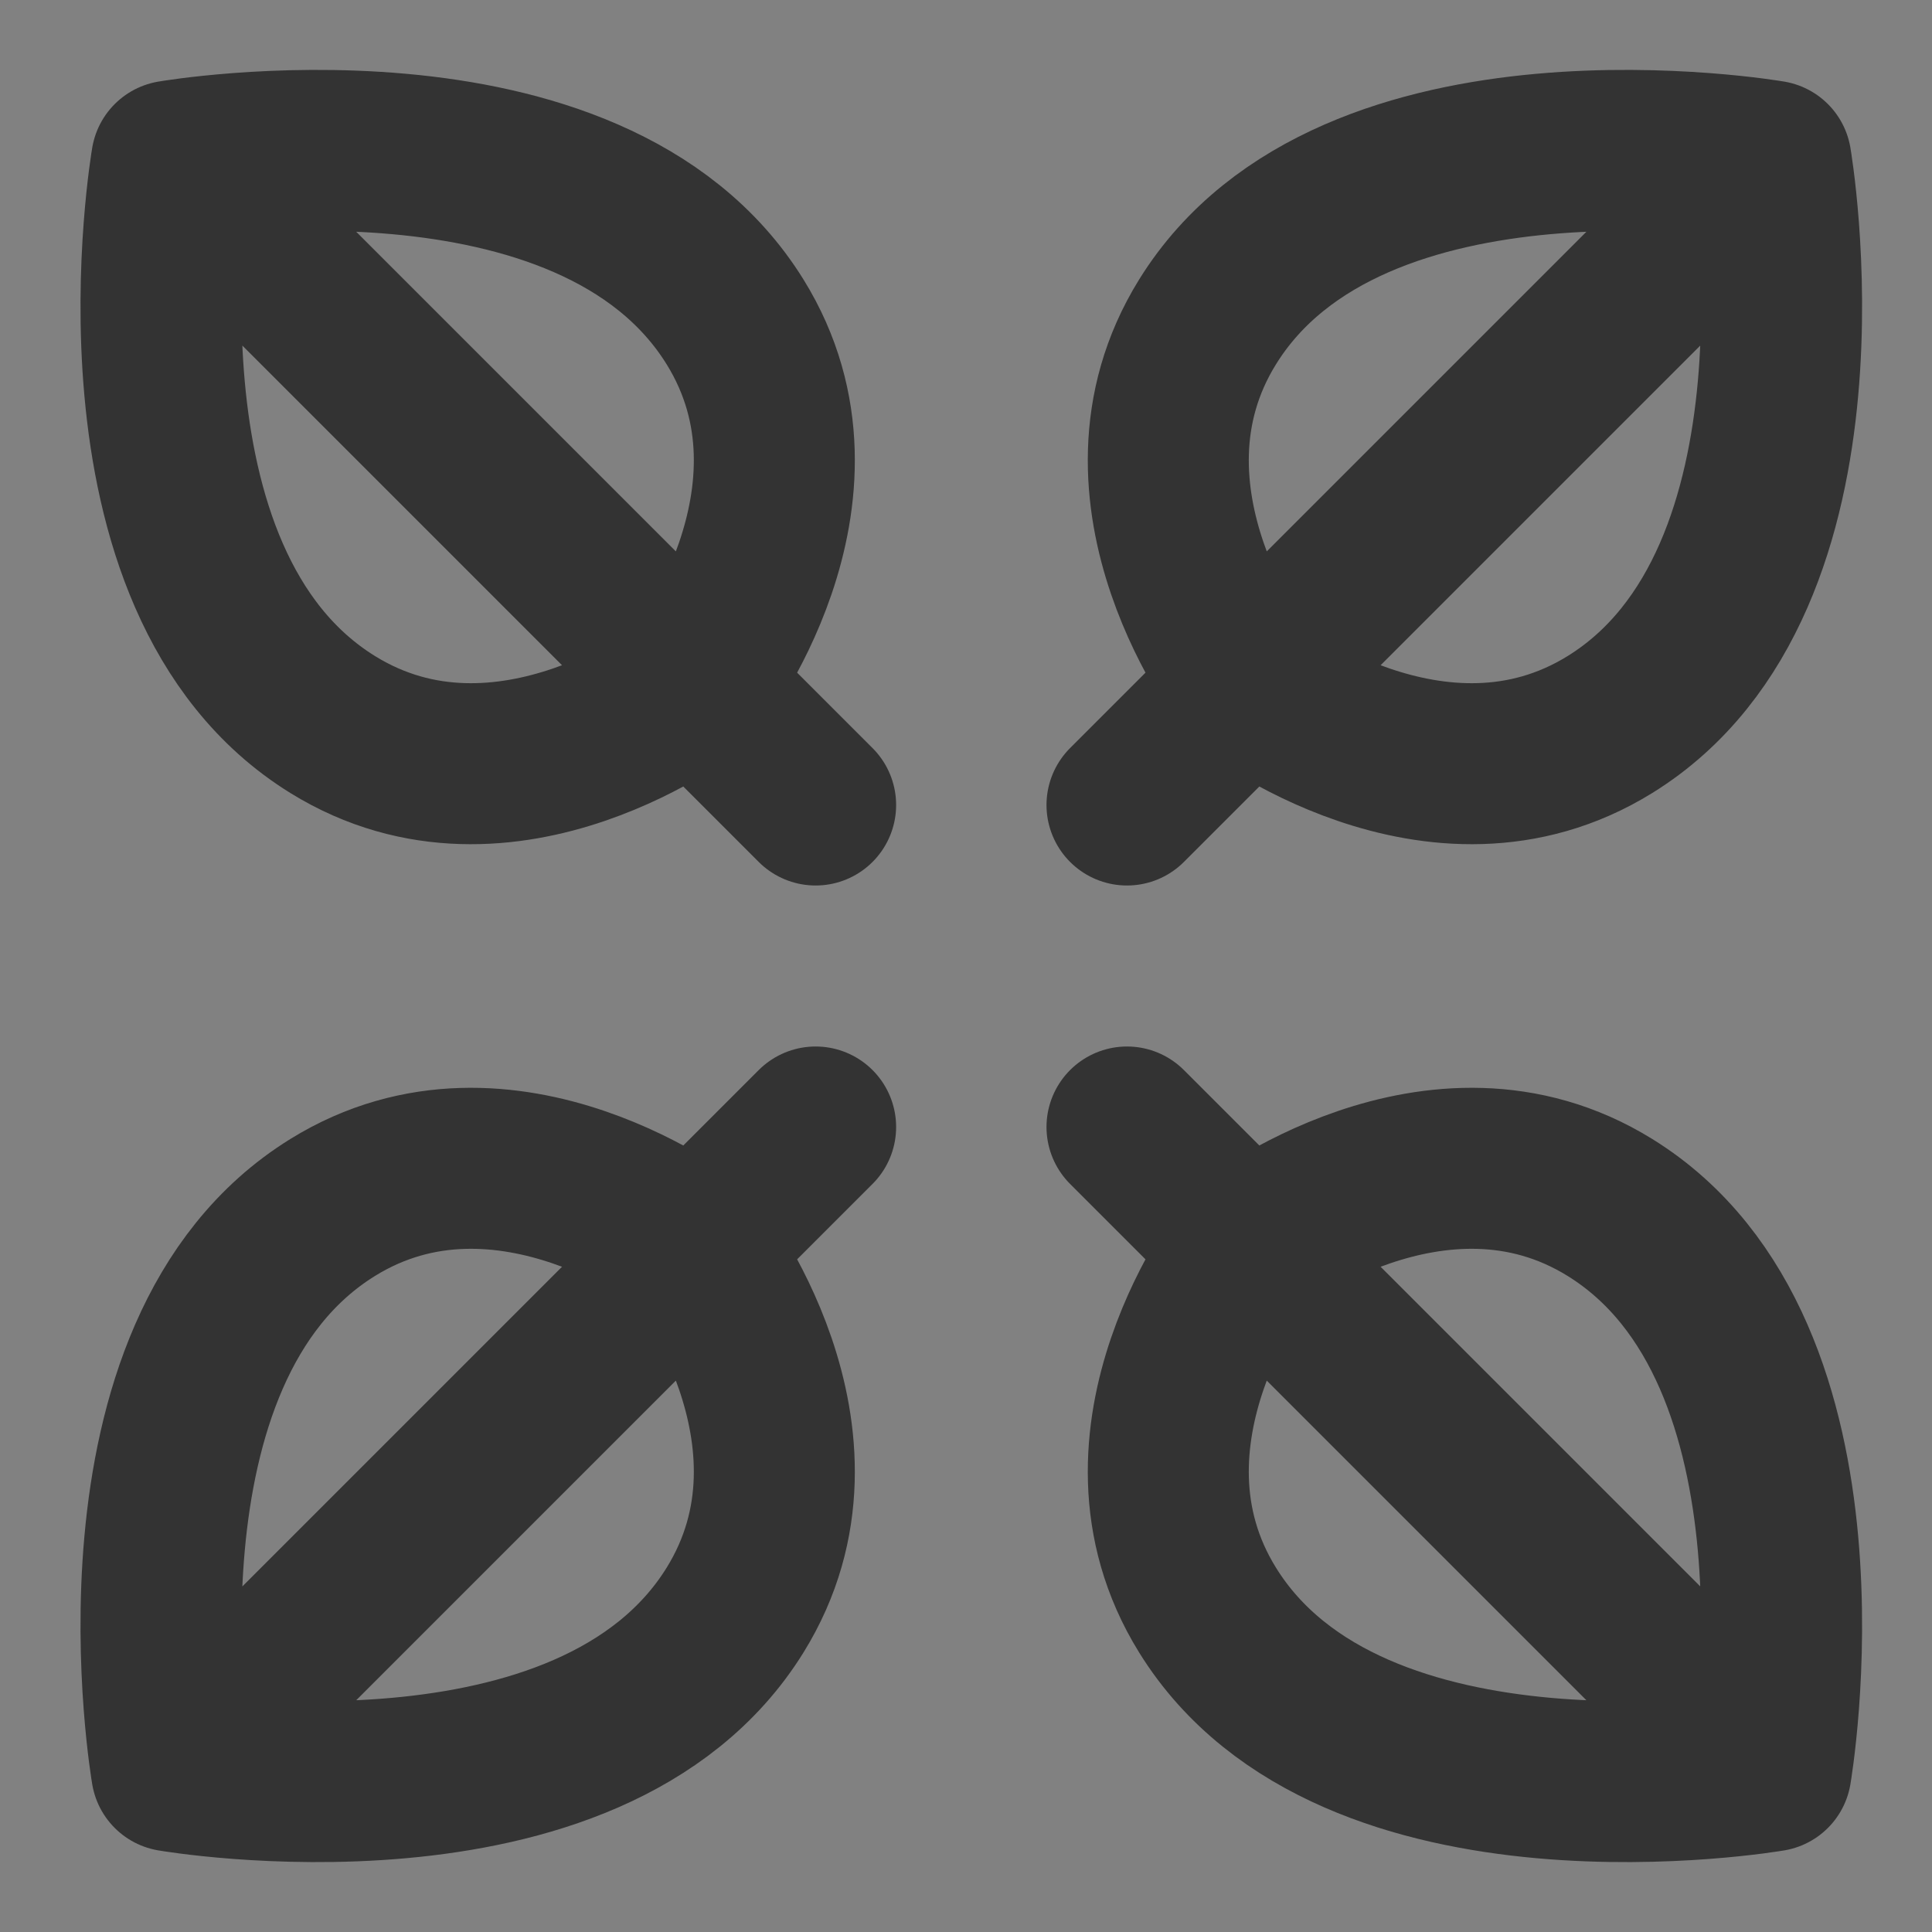 <svg width="24" height="24" viewBox="0 0 24 24" fill="none" xmlns="http://www.w3.org/2000/svg">
<rect x="0" y="0" width="24" height="24" fill="#808080" stroke="none"/>
<g clip-path="url(#clip0_201_45974)">
<path d="M24 0H0V24H24V0Z" fill="white" fill-opacity="0.01"/>
<path d="M15.5 8.5L14 10M22 2C22 2 16.795 1.101 15 4C13.664 6.158 15.5 8.5 15.5 8.5L22 2ZM22 2C22 2 22.899 7.205 20 9C17.842 10.336 15.5 8.5 15.5 8.5L22 2ZM22 2L15.5 8.5L22 2Z" stroke="#333333" stroke-width="2" stroke-linecap="round" stroke-linejoin="round"/>
<path d="M15.5 15.5L14 14M22 22C22 22 16.795 22.899 15 20C13.664 17.842 15.5 15.5 15.5 15.5L22 22ZM22 22C22 22 22.899 16.795 20 15C17.842 13.664 15.5 15.5 15.5 15.5L22 22ZM22 22L15.5 15.5L22 22Z" stroke="#333333" stroke-width="2" stroke-linecap="round" stroke-linejoin="round"/>
<path d="M8.632 8.5L10.132 10M2.132 2C2.132 2 7.337 1.101 9.132 4C10.468 6.158 8.632 8.5 8.632 8.5L2.132 2ZM2.132 2C2.132 2 1.232 7.205 4.132 9C6.29 10.336 8.632 8.5 8.632 8.5L2.132 2ZM2.132 2L8.632 8.5L2.132 2Z" stroke="#333333" stroke-width="2" stroke-linecap="round" stroke-linejoin="round"/>
<path d="M8.632 15.5L10.132 14M2.132 22C2.132 22 7.337 22.899 9.132 20C10.468 17.842 8.632 15.5 8.632 15.5L2.132 22ZM2.132 22C2.132 22 1.232 16.795 4.132 15C6.29 13.664 8.632 15.5 8.632 15.5L2.132 22ZM2.132 22L8.632 15.5L2.132 22Z" stroke="#333333" stroke-width="2" stroke-linecap="round" stroke-linejoin="round"/>
</g>
<defs>
<clipPath id="clip0_201_45974">
<rect width="24" height="24" fill="white"/>
</clipPath>
</defs>
</svg>
